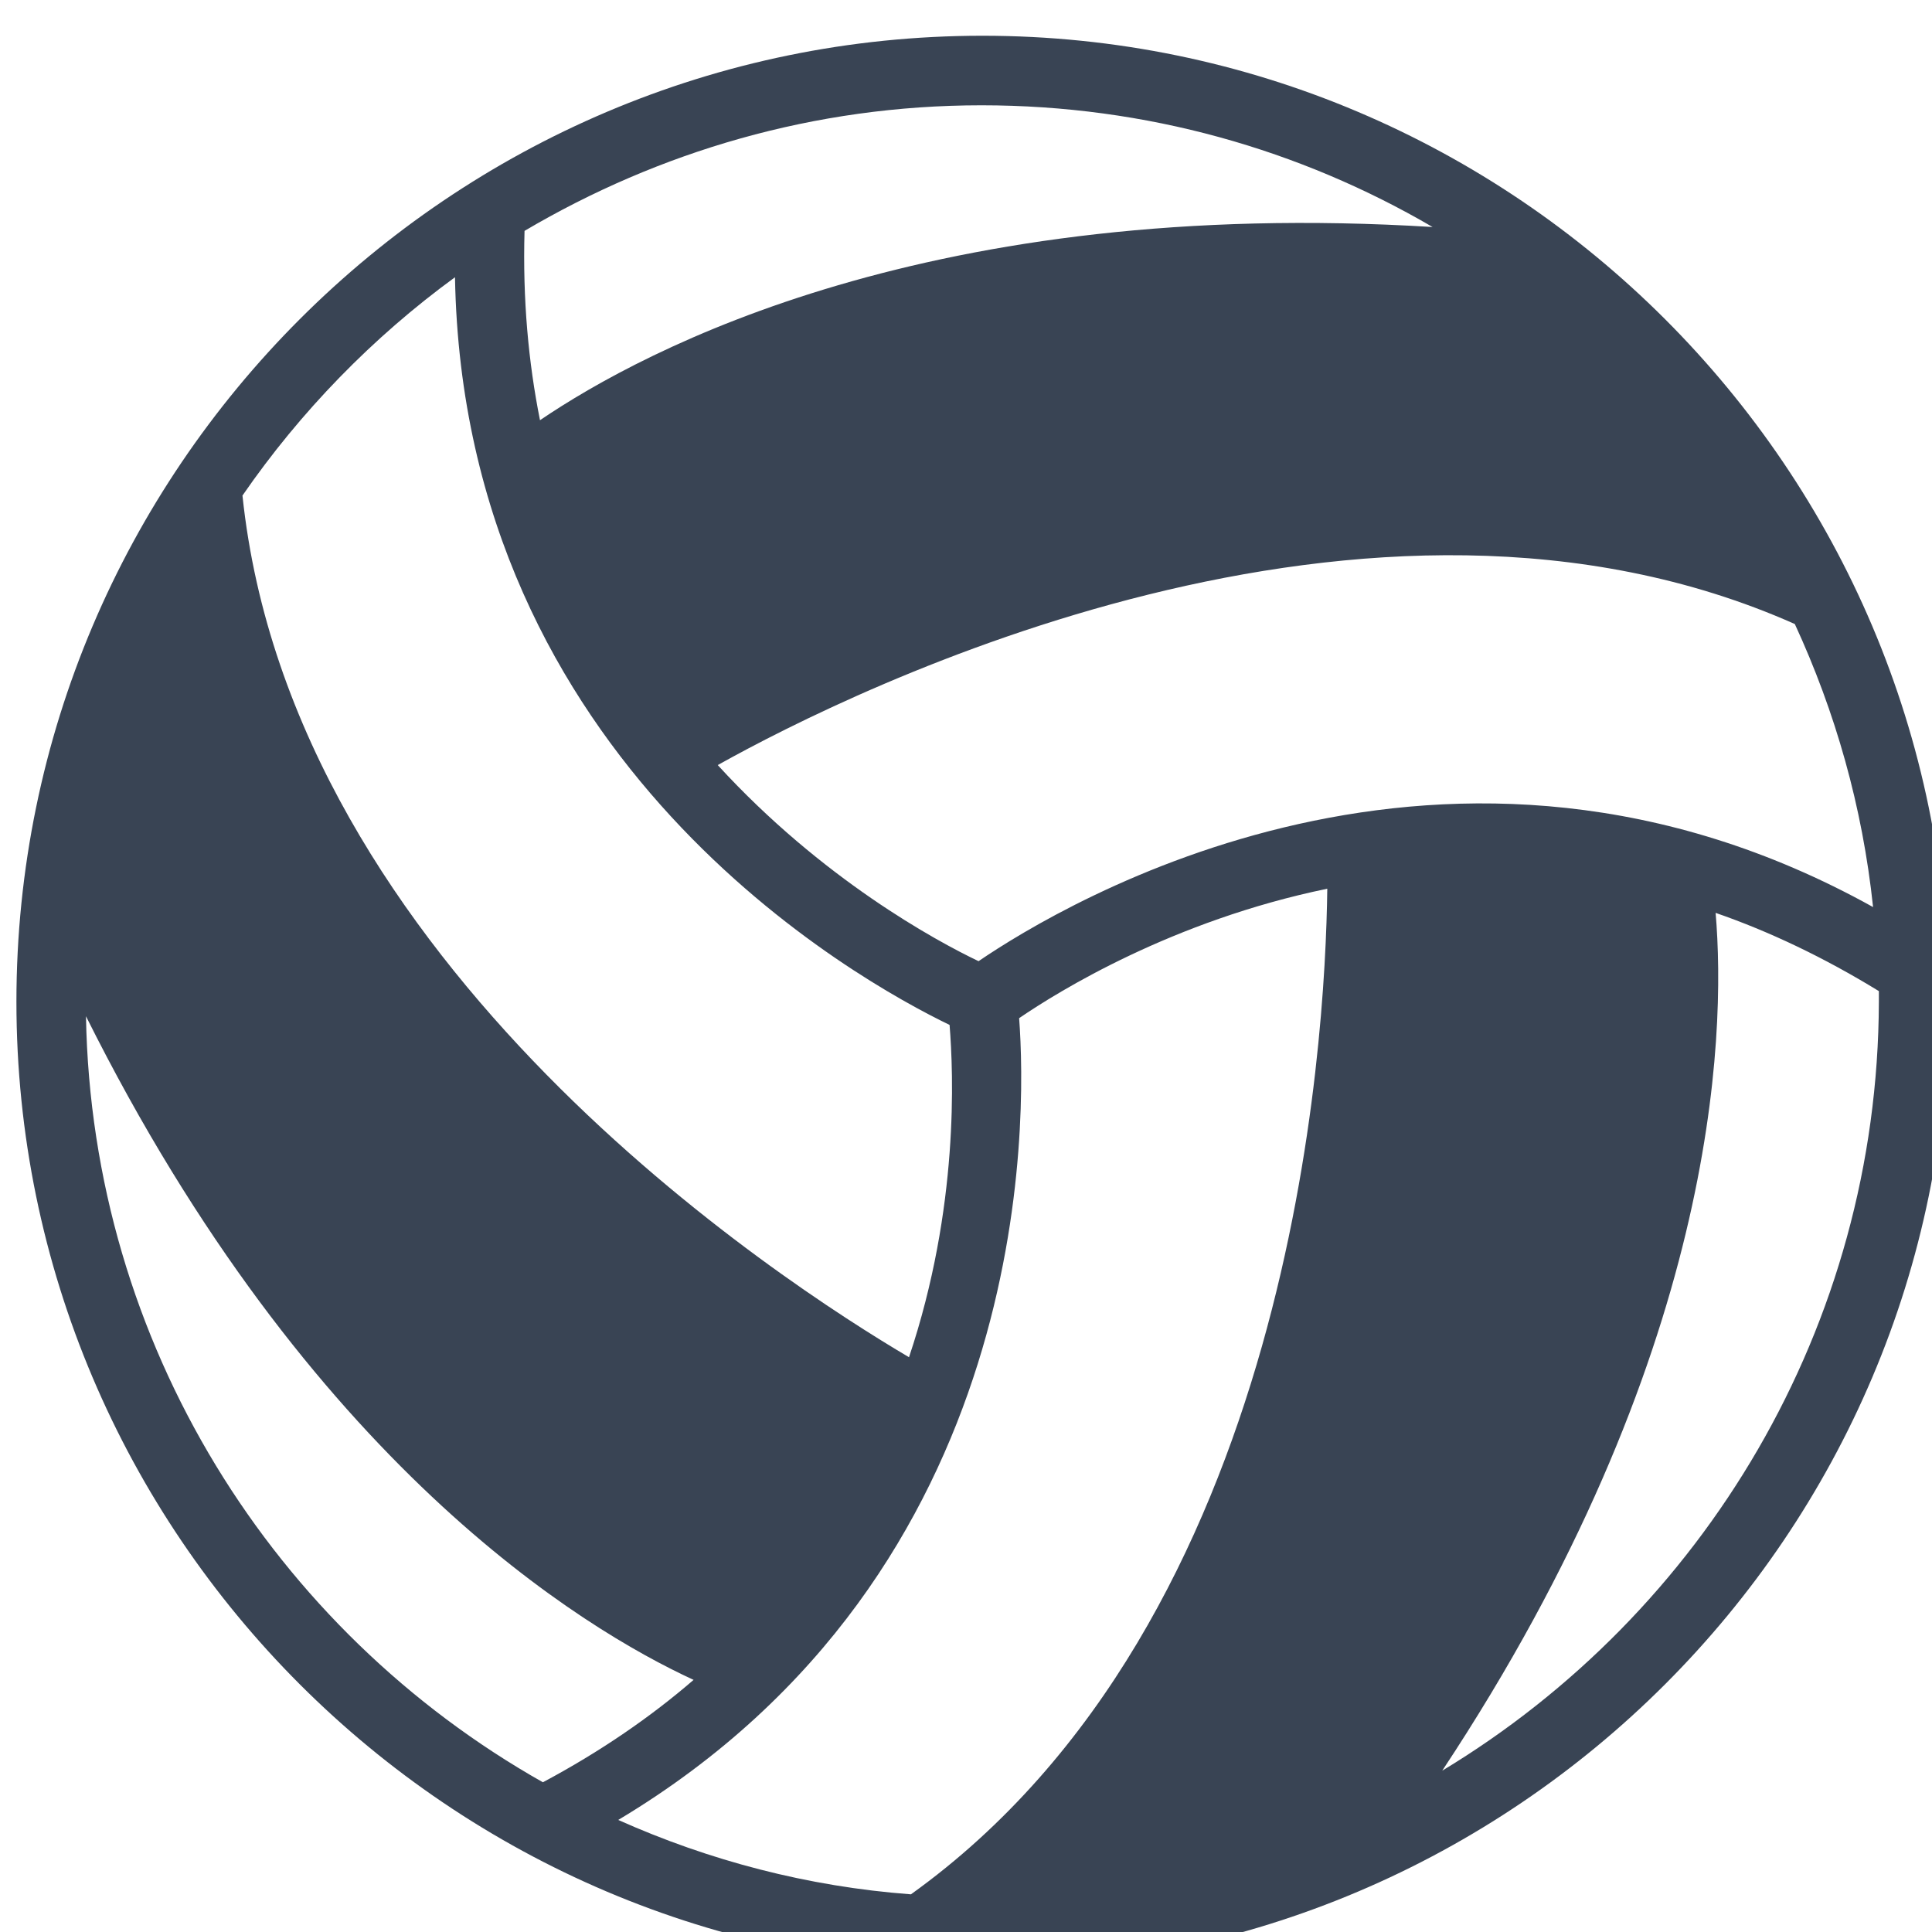 <?xml version="1.0" encoding="utf-8"?>
<!-- Generator: Adobe Illustrator 21.0.0, SVG Export Plug-In . SVG Version: 6.00 Build 0)  -->
<svg version="1.1" id="Layer_1" xmlns="http://www.w3.org/2000/svg" xmlns:xlink="http://www.w3.org/1999/xlink" x="0px" y="0px"
	 width="200px" height="200px" viewBox="0 0 200 200" style="enable-background:new 0 0 200 200;" xml:space="preserve">
<style type="text/css">
	.st0{fill:#394454;}
</style>
<path class="st0" d="M101.7,3.7c-55.1,0-100,44.9-100,100s44.9,100,100,100s100-44.9,100-100S156.8,3.7,101.7,3.7z M105.5,105.4
	c4.1-2.8,15.9-10.1,31.9-13.4c-0.2,16-3.5,75.7-43.1,104.1c-10.7-0.8-20.9-3.5-30.3-7.7C107.1,162.6,106.3,116,105.5,105.4z
	 M101.7,103.7L101.7,103.7L101.7,103.7L101.7,103.7z M101.3,99.5c-4.4-2.1-16.2-8.5-27-20.3c14.3-8,67.4-34.2,111.5-14.6
	c4.2,9.1,7,18.9,8.1,29.3C150,69.5,110.1,93.5,101.3,99.5z M148.3,23.5c-51.8-3.2-81.5,12.6-92.4,20c-1.2-6-1.8-12.5-1.6-19.6
	c13.9-8.2,30-13,47.3-13C118.7,10.9,134.6,15.5,148.3,23.5z M47.1,28.7C48,79,88.8,101.5,98.3,106.1c0.4,5,1,18.9-4.2,34.4
	c-13.2-7.8-63.9-40.5-69-89.2C31.1,42.6,38.6,34.9,47.1,28.7z M8.9,105.2c23.1,46.3,51.4,63.4,62.9,68.7c-4.4,3.8-9.6,7.4-15.6,10.6
	C28.4,168.8,9.5,139.2,8.9,105.2z M149.3,183.3c28.4-42.9,29.4-75.9,28.3-88.8c5.5,1.9,11.2,4.6,16.9,8.1c0,0.4,0,0.7,0,1.1
	C194.4,137.4,176.3,167,149.3,183.3z"/>
</svg>
